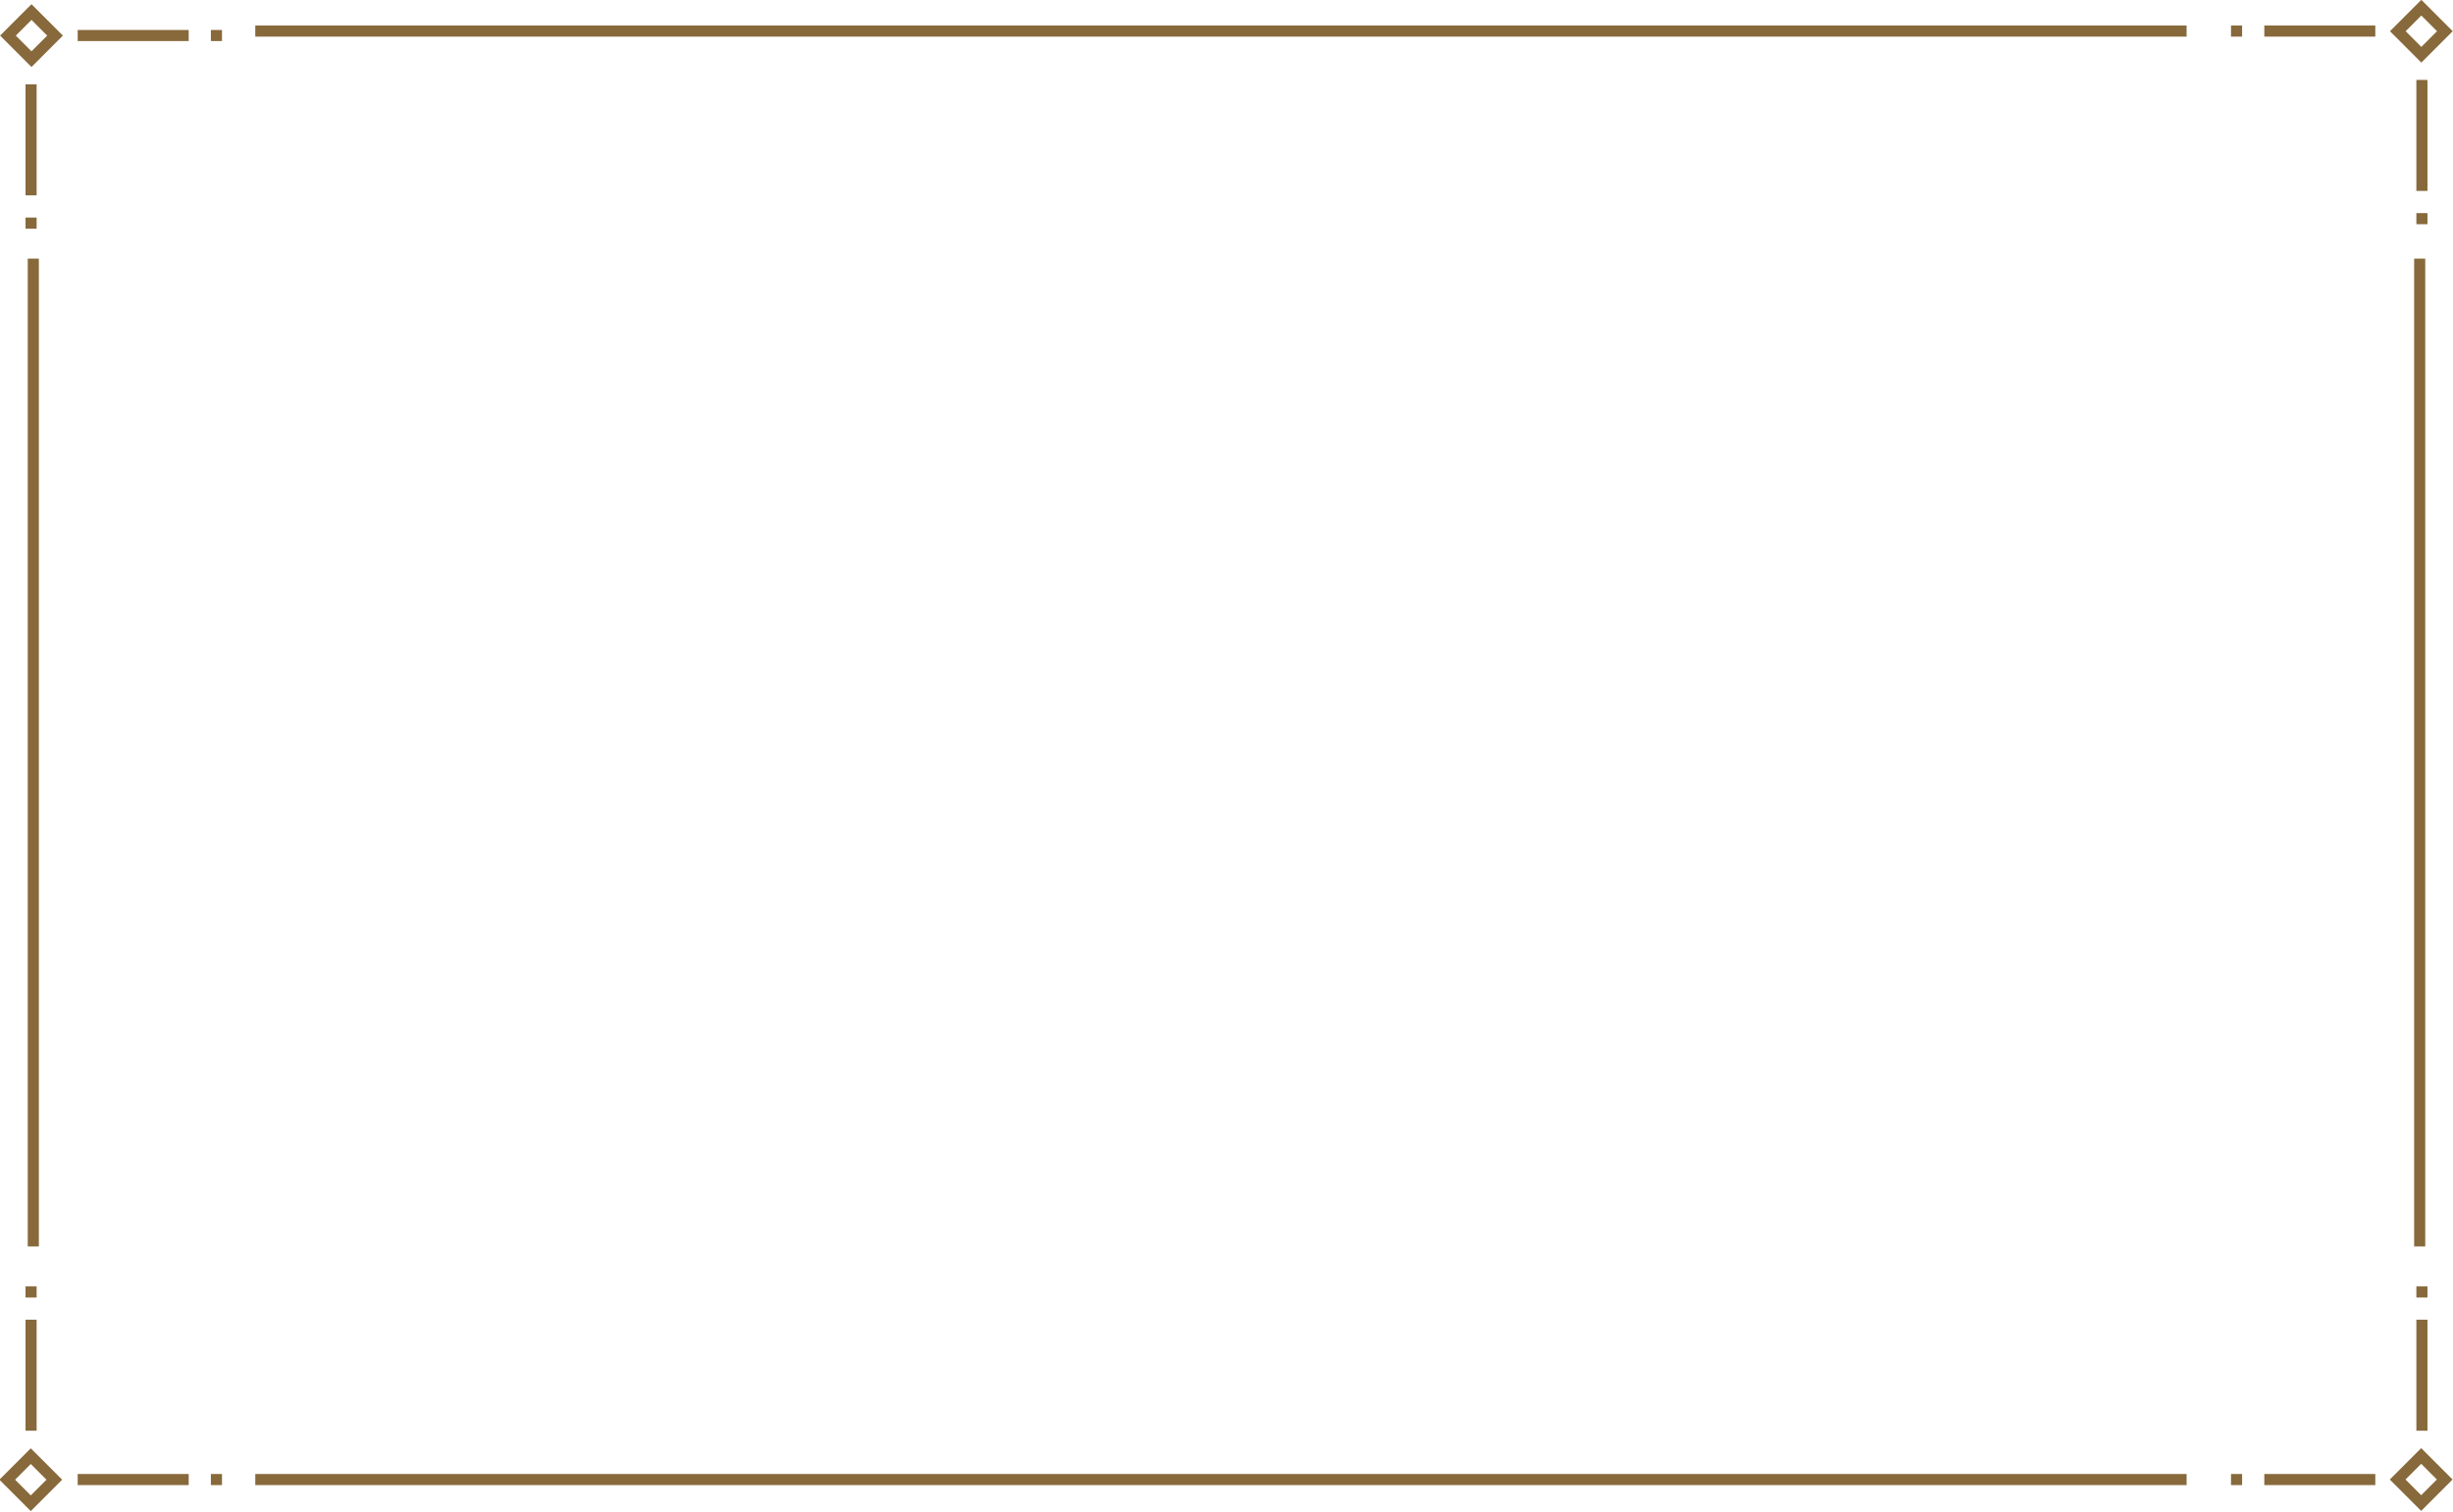 <?xml version="1.0" encoding="utf-8"?>
<!-- Generator: Adobe Illustrator 28.0.0, SVG Export Plug-In . SVG Version: 6.00 Build 0)  -->
<svg version="1.1" id="Layer_1" xmlns="http://www.w3.org/2000/svg" xmlns:xlink="http://www.w3.org/1999/xlink" x="0px" y="0px"
	 viewBox="0 0 221 136.2" style="enable-background:new 0 0 221 136.2;" xml:space="preserve">
<style type="text/css">
	.st0{fill:none;stroke:#87693b;}
	.st1{fill:none;stroke:#87693b;stroke-width:1;stroke-miterlimit:4;}
</style>
<path class="st0" d="M214,133.3h-10"/>
<path class="st0" d="M202,133.3h-1"/>
<rect x="216.7" y="131.8" transform="matrix(0.707 -0.707 0.707 0.707 -30.376 193.322)" class="st1" width="3" height="3"/>
<path class="st0" d="M218.2,128.9v-10"/>
<path class="st0" d="M218.2,116.9v-1"/>
<path class="st0" d="M7,133.3h10"/>
<path class="st0" d="M19,133.3h1"/>
<rect x="1.3" y="131.8" transform="matrix(0.707 -0.707 0.707 0.707 -93.449 41.051)" class="st1" width="3" height="3"/>
<path class="st0" d="M2.8,128.9v-10"/>
<path class="st0" d="M2.8,116.9v-1"/>
<path class="st0" d="M214,2.8h-10"/>
<path class="st0" d="M202,2.8h-1"/>
<rect x="216.7" y="1.3" transform="matrix(0.707 -0.707 0.707 0.707 61.901 155.099)" class="st1" width="3" height="3"/>
<path class="st0" d="M218.2,7.2v10"/>
<path class="st0" d="M218.2,19.2v1"/>
<path class="st0" d="M7,3.2h10"/>
<path class="st0" d="M19,3.2h1"/>
<rect x="1.3" y="1.7" transform="matrix(0.707 -0.707 0.707 0.707 -1.404 2.925)" class="st1" width="3" height="3"/>
<path class="st0" d="M2.8,7.6v10"/>
<path class="st0" d="M2.8,19.6v1"/>
<path class="st0" d="M3,23.3v89"/>
<path class="st0" d="M218,23.3v89"/>
<path class="st0" d="M23,2.8h174"/>
<path class="st0" d="M23,133.3h174"/>
</svg>
